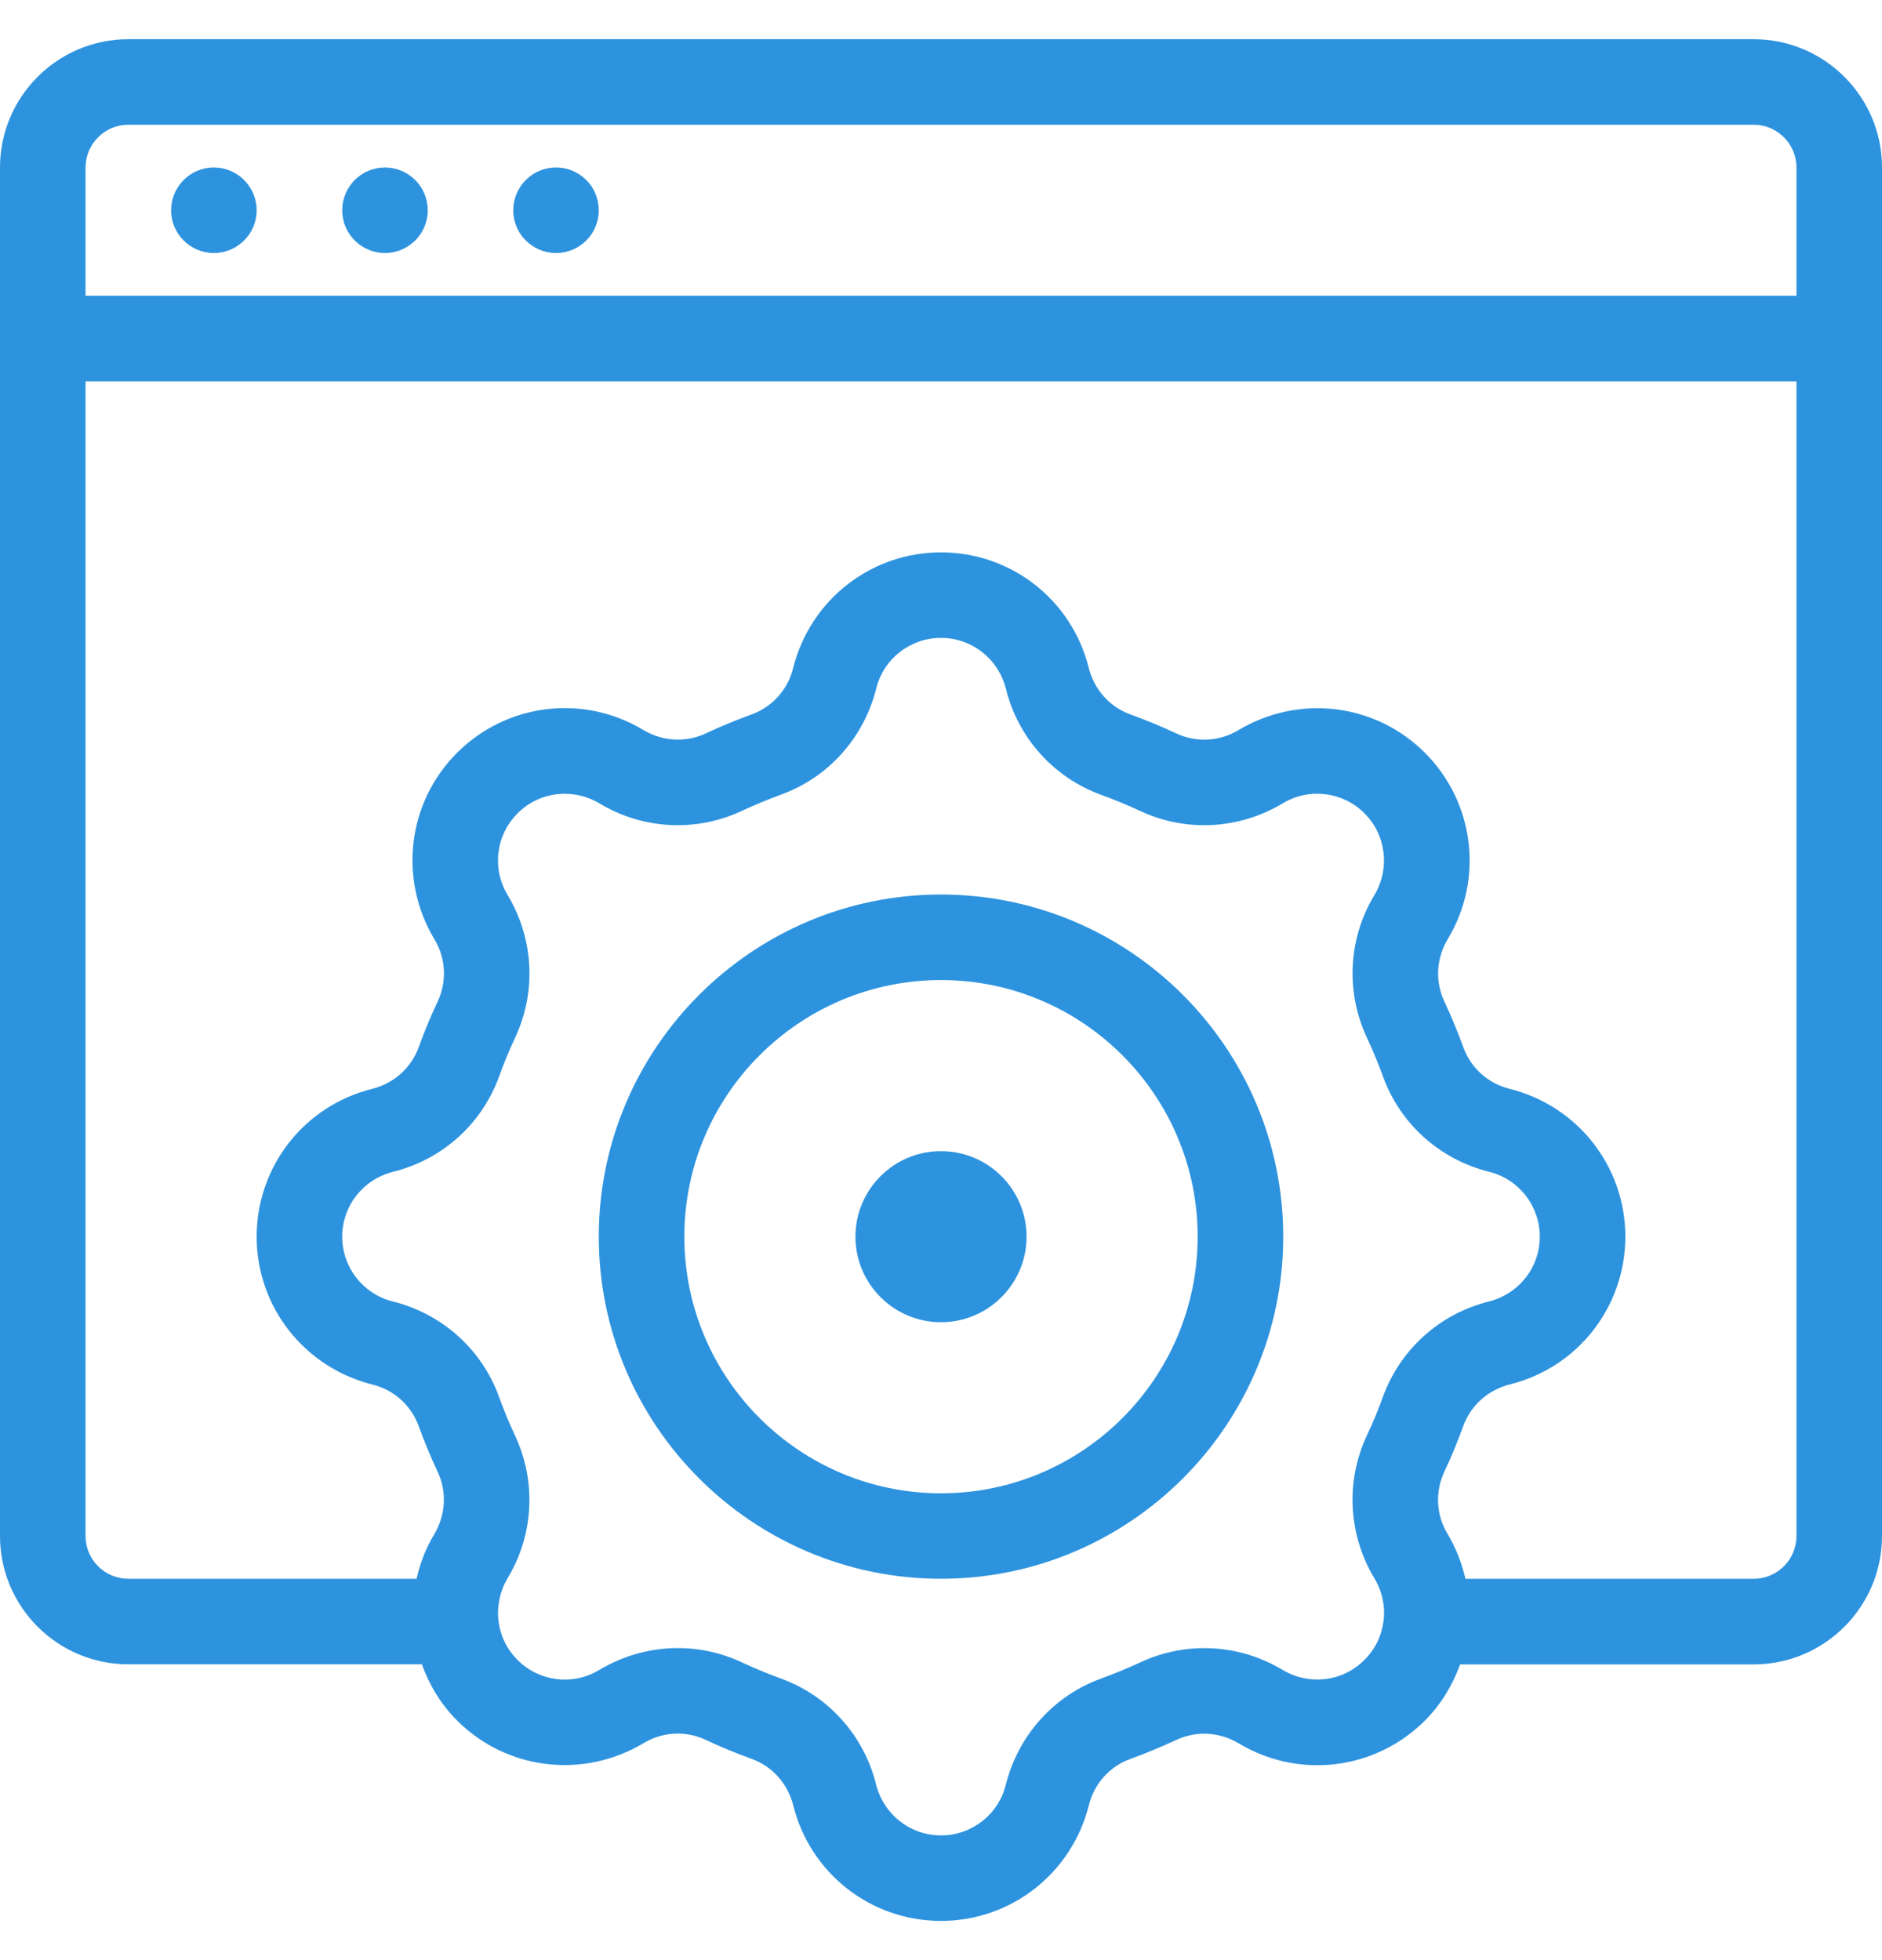 <svg width="24" height="25" viewBox="0 0 24 25" fill="none" xmlns="http://www.w3.org/2000/svg">
<g clip-path="url(#clip0_17_208)">
<path d="M2.727 3.227C3.028 3.227 3.273 2.983 3.273 2.682C3.273 2.381 3.028 2.136 2.727 2.136C2.426 2.136 2.182 2.381 2.182 2.682C2.182 2.983 2.426 3.227 2.727 3.227Z" fill="#2E93DE"/>
<path d="M4.909 3.227C5.21 3.227 5.455 2.983 5.455 2.682C5.455 2.381 5.21 2.136 4.909 2.136C4.608 2.136 4.364 2.381 4.364 2.682C4.364 2.983 4.608 3.227 4.909 3.227Z" fill="#2E93DE"/>
<path d="M7.091 3.227C7.392 3.227 7.636 2.983 7.636 2.682C7.636 2.381 7.392 2.136 7.091 2.136C6.79 2.136 6.545 2.381 6.545 2.682C6.545 2.983 6.79 3.227 7.091 3.227Z" fill="#2E93DE"/>
<path d="M22.364 0.5H1.636C0.734 0.5 0 1.234 0 2.136V19.591C0 20.493 0.734 21.227 1.636 21.227H5.38C5.474 21.49 5.621 21.736 5.829 21.944C6.46 22.575 7.436 22.695 8.21 22.231C8.45 22.087 8.745 22.071 9 22.191C9.19 22.28 9.386 22.361 9.585 22.433C9.848 22.528 10.045 22.747 10.116 23.027C10.332 23.895 11.107 24.5 12 24.5C12.893 24.5 13.668 23.895 13.887 23.02C13.955 22.748 14.152 22.529 14.415 22.434C14.614 22.362 14.81 22.28 14.999 22.192C15.255 22.073 15.549 22.087 15.798 22.236C16.564 22.696 17.54 22.576 18.171 21.945C18.379 21.737 18.525 21.49 18.62 21.228H22.364C23.266 21.228 24 20.494 24 19.591V2.136C24 1.234 23.266 0.5 22.364 0.5ZM17.399 21.172C17.123 21.449 16.695 21.502 16.352 21.296C15.8 20.965 15.122 20.93 14.537 21.204C14.376 21.279 14.211 21.347 14.043 21.408C13.439 21.627 12.985 22.131 12.826 22.764C12.732 23.144 12.392 23.409 12 23.409C11.608 23.409 11.268 23.144 11.171 22.755C11.015 22.131 10.561 21.627 9.957 21.408C9.789 21.347 9.624 21.279 9.463 21.203C9.202 21.081 8.923 21.02 8.644 21.02C8.297 21.02 7.951 21.114 7.64 21.3C7.304 21.502 6.877 21.449 6.6 21.172C6.323 20.896 6.271 20.468 6.476 20.124C6.807 19.572 6.842 18.894 6.568 18.31C6.493 18.149 6.425 17.985 6.364 17.816C6.145 17.212 5.641 16.757 5.008 16.599C4.629 16.504 4.364 16.164 4.364 15.773C4.364 15.381 4.629 15.041 5.018 14.944C5.642 14.788 6.146 14.334 6.365 13.729C6.425 13.56 6.494 13.396 6.569 13.235C6.843 12.651 6.808 11.973 6.472 11.413C6.271 11.078 6.323 10.65 6.601 10.373C6.877 10.096 7.305 10.043 7.648 10.249C8.2 10.58 8.879 10.616 9.463 10.341C9.624 10.266 9.789 10.198 9.957 10.136C10.561 9.918 11.015 9.414 11.174 8.781C11.268 8.401 11.608 8.136 12 8.136C12.392 8.136 12.732 8.401 12.829 8.79C12.985 9.415 13.439 9.918 14.043 10.138C14.211 10.199 14.376 10.267 14.537 10.342C15.121 10.616 15.8 10.581 16.36 10.245C16.696 10.044 17.123 10.096 17.4 10.373C17.677 10.65 17.73 11.078 17.524 11.421C17.192 11.973 17.158 12.652 17.432 13.236C17.507 13.397 17.575 13.561 17.636 13.729C17.855 14.334 18.359 14.788 18.992 14.946C19.371 15.041 19.636 15.381 19.636 15.773C19.636 16.164 19.371 16.504 18.982 16.601C18.358 16.758 17.854 17.212 17.635 17.817C17.575 17.985 17.506 18.149 17.43 18.31C17.157 18.894 17.192 19.573 17.528 20.133C17.73 20.468 17.677 20.896 17.399 21.172ZM22.909 19.591C22.909 19.892 22.664 20.136 22.364 20.136H18.688C18.642 19.939 18.568 19.745 18.459 19.562C18.314 19.323 18.299 19.027 18.418 18.773C18.508 18.582 18.588 18.387 18.66 18.188C18.756 17.925 18.975 17.728 19.255 17.657C20.122 17.441 20.727 16.666 20.727 15.773C20.727 14.879 20.122 14.104 19.247 13.886C18.975 13.818 18.756 13.62 18.661 13.357C18.588 13.158 18.508 12.963 18.419 12.773C18.299 12.518 18.315 12.223 18.464 11.975C18.924 11.209 18.803 10.233 18.171 9.601C17.54 8.97 16.564 8.85 15.79 9.314C15.55 9.458 15.255 9.473 15 9.354C14.81 9.265 14.614 9.184 14.415 9.112C14.152 9.017 13.955 8.797 13.884 8.518C13.668 7.65 12.893 7.045 12 7.045C11.107 7.045 10.332 7.65 10.113 8.525C10.045 8.797 9.848 9.016 9.585 9.112C9.386 9.184 9.19 9.265 9.001 9.354C8.746 9.473 8.451 9.458 8.202 9.309C7.437 8.85 6.461 8.969 5.829 9.601C5.197 10.232 5.077 11.208 5.541 11.982C5.686 12.222 5.701 12.518 5.582 12.772C5.492 12.963 5.411 13.158 5.339 13.357C5.244 13.62 5.025 13.817 4.745 13.888C3.878 14.104 3.273 14.879 3.273 15.773C3.273 16.666 3.878 17.441 4.753 17.66C5.025 17.728 5.243 17.925 5.339 18.188C5.411 18.387 5.492 18.582 5.581 18.772C5.701 19.027 5.685 19.323 5.536 19.571C5.429 19.75 5.356 19.941 5.312 20.136H1.636C1.336 20.136 1.091 19.892 1.091 19.591V4.864H22.909V19.591ZM22.909 3.773H1.091V2.136C1.091 1.836 1.336 1.591 1.636 1.591H22.364C22.664 1.591 22.909 1.836 22.909 2.136V3.773Z" fill="#2E93DE"/>
<path d="M12 11.409C9.594 11.409 7.636 13.367 7.636 15.773C7.636 18.179 9.594 20.136 12 20.136C14.406 20.136 16.364 18.179 16.364 15.773C16.364 13.367 14.406 11.409 12 11.409ZM12 19.046C10.195 19.046 8.727 17.578 8.727 15.773C8.727 13.968 10.195 12.5 12 12.5C13.805 12.5 15.273 13.968 15.273 15.773C15.273 17.578 13.805 19.046 12 19.046Z" fill="#2E93DE"/>
<path d="M12 16.864C12.602 16.864 13.091 16.375 13.091 15.773C13.091 15.17 12.602 14.682 12 14.682C11.398 14.682 10.909 15.17 10.909 15.773C10.909 16.375 11.398 16.864 12 16.864Z" fill="#2E93DE"/>
</g>
<defs>
<clipPath id="clip0_17_208">
<rect width="24" height="24" fill="white" transform="translate(0 0.5)"/>
</clipPath>
</defs>
</svg>
